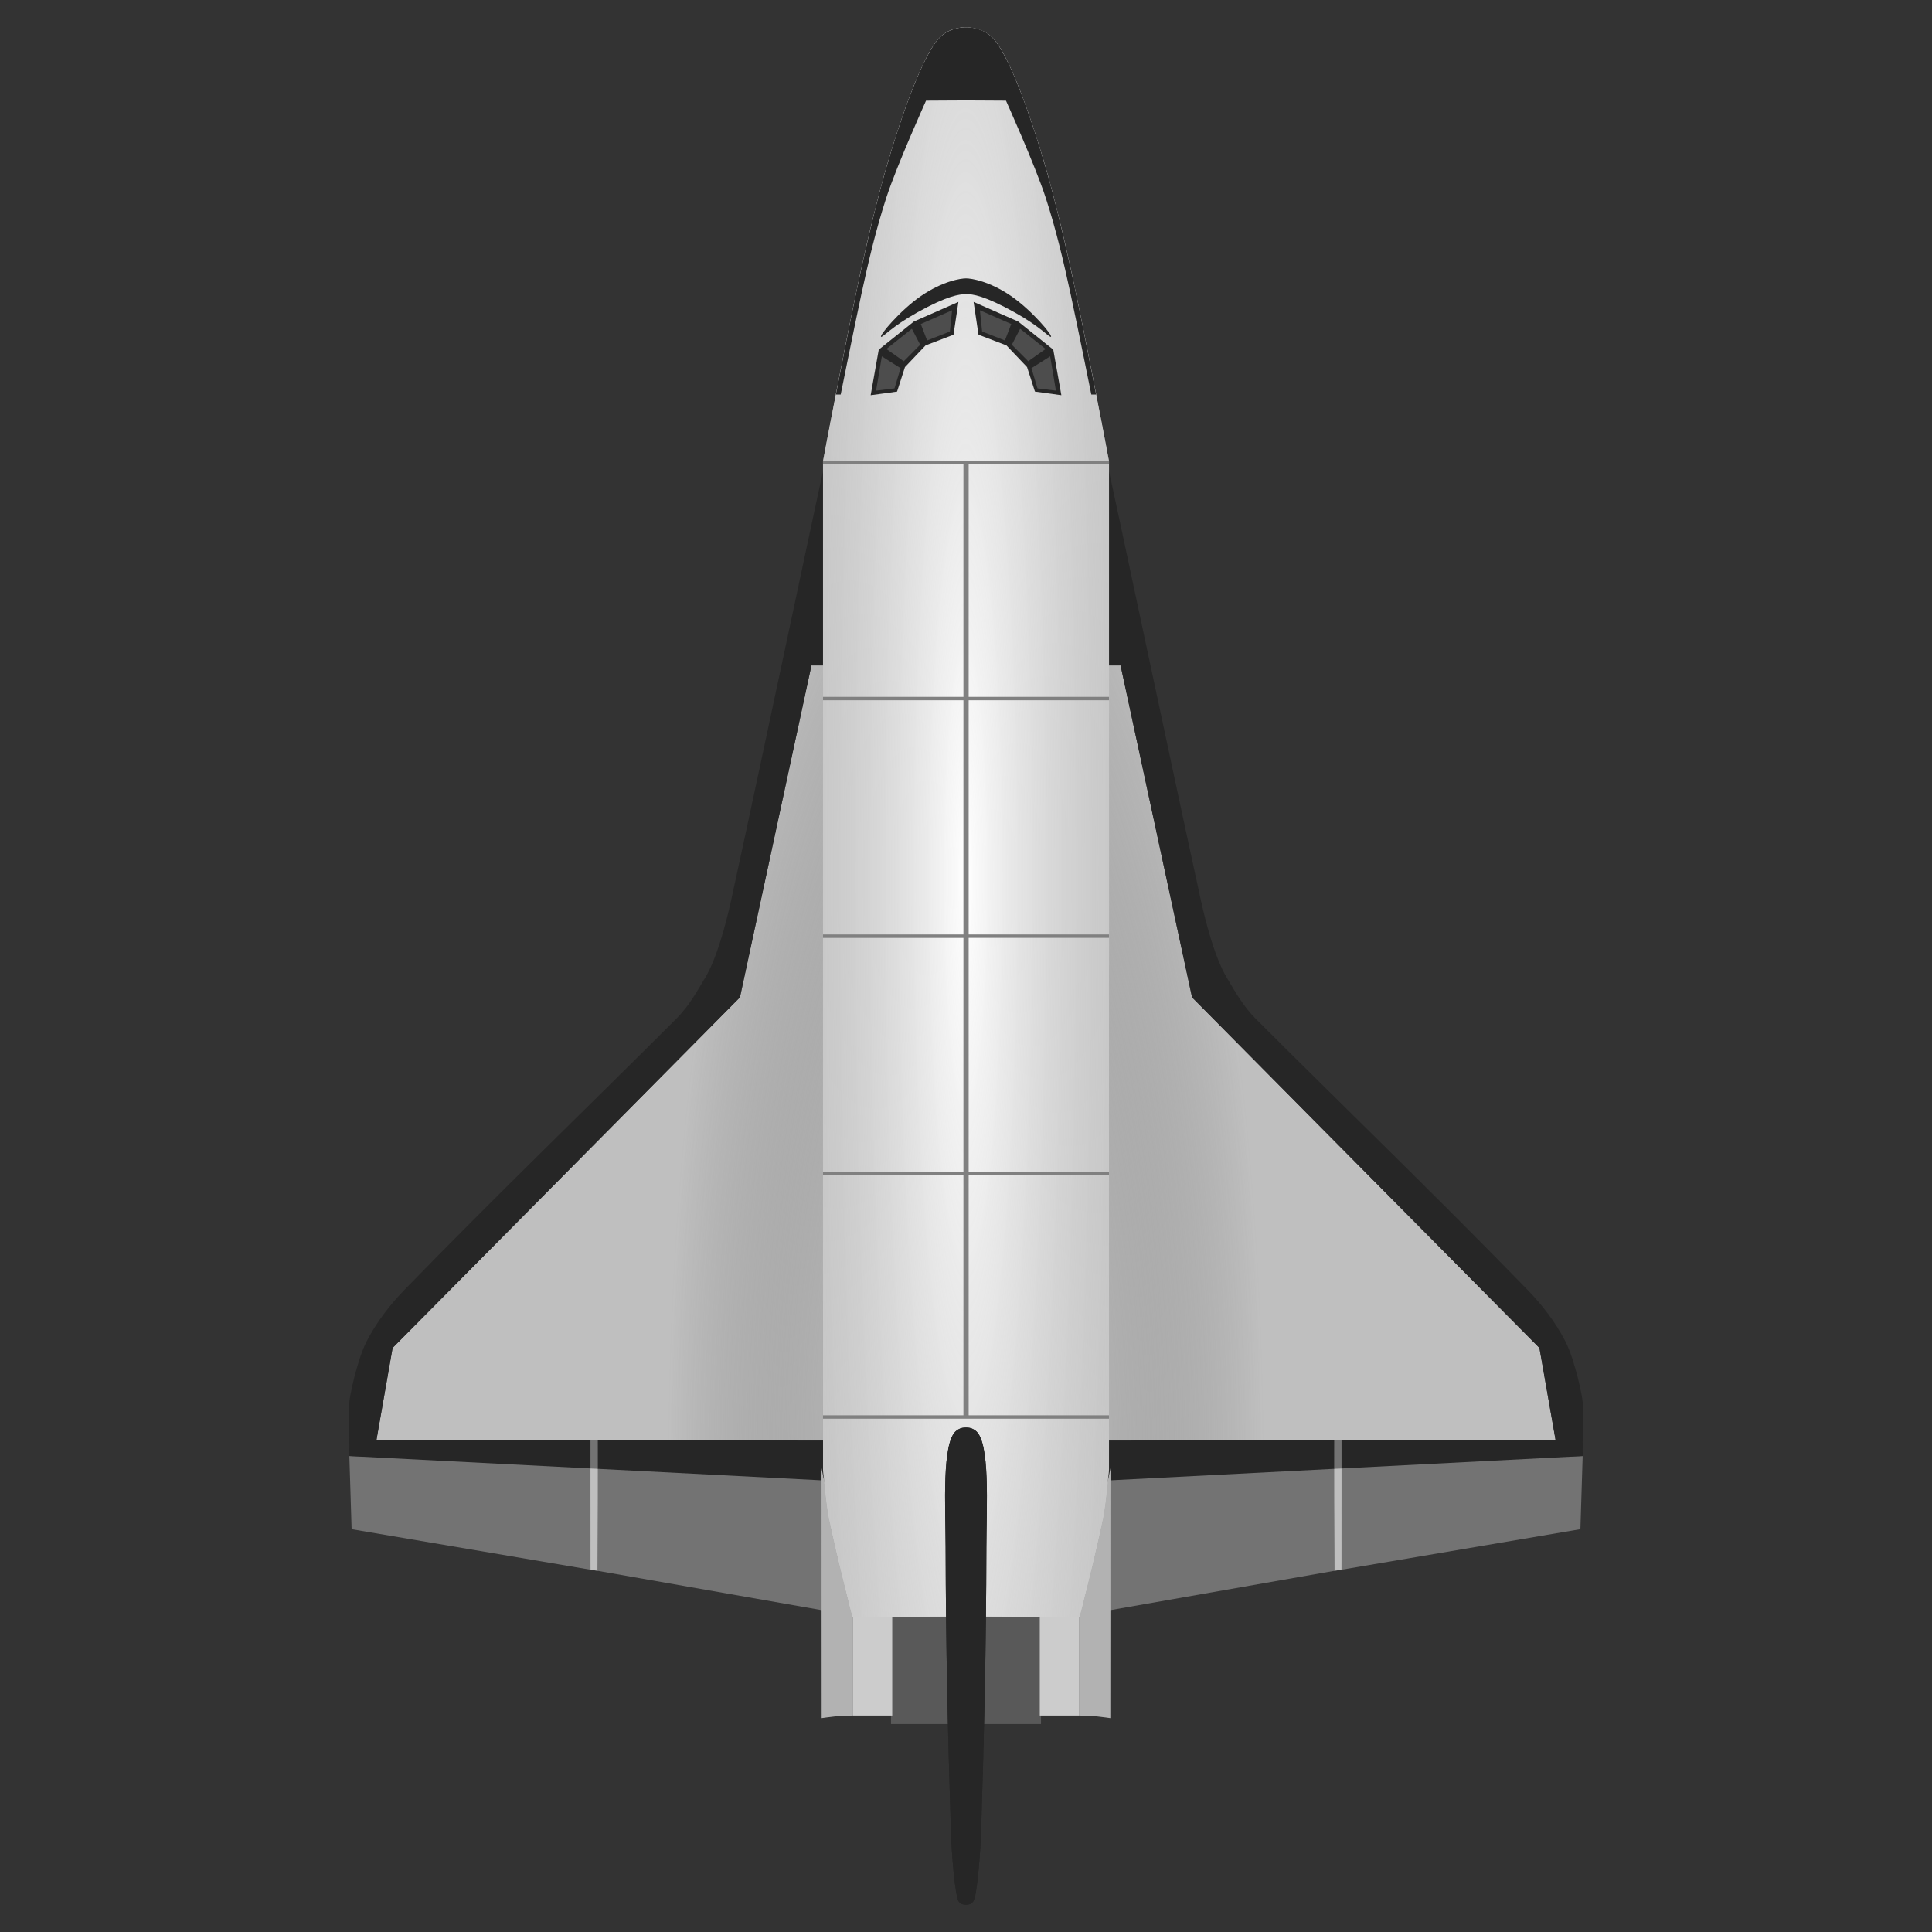 <?xml version="1.0" encoding="UTF-8" standalone="no"?>
<!-- Created with Inkscape (http://www.inkscape.org/) -->

<svg
   width="300mm"
   height="300mm"
   viewBox="0 0 300 300"
   version="1.1"
   id="svg1"
   xml:space="preserve"
   inkscape:version="1.3.2 (091e20e, 2023-11-25, custom)"
   sodipodi:docname="Buran.svg"
   xmlns:inkscape="http://www.inkscape.org/namespaces/inkscape"
   xmlns:sodipodi="http://sodipodi.sourceforge.net/DTD/sodipodi-0.dtd"
   xmlns:xlink="http://www.w3.org/1999/xlink"
   xmlns="http://www.w3.org/2000/svg"
   xmlns:svg="http://www.w3.org/2000/svg"><rect x="0" y="0" width="300" height="300" fill="#333333" stroke="none"/><sodipodi:namedview
     id="namedview1"
     pagecolor="#ffffff"
     bordercolor="#000000"
     borderopacity="0.25"
     inkscape:showpageshadow="2"
     inkscape:pageopacity="0.0"
     inkscape:pagecheckerboard="0"
     inkscape:deskcolor="#d1d1d1"
     inkscape:document-units="mm"
     showguides="true"
     inkscape:zoom="0.5"
     inkscape:cx="137"
     inkscape:cy="523"
     inkscape:window-width="3440"
     inkscape:window-height="1417"
     inkscape:window-x="-8"
     inkscape:window-y="-8"
     inkscape:window-maximized="1"
     inkscape:current-layer="layer1"
     showgrid="false" /><defs
     id="defs1"><linearGradient
       id="linearGradient14"
       inkscape:collect="always"><stop
         style="stop-color:#ffffff;stop-opacity:1;"
         offset="0"
         id="stop15" /><stop
         style="stop-color:#b2b2b2;stop-opacity:0.6;"
         offset="1"
         id="stop16" /></linearGradient><linearGradient
       id="linearGradient13"
       inkscape:collect="always"><stop
         style="stop-color:#e5e5e5;stop-opacity:1;"
         offset="0"
         id="stop13" /><stop
         style="stop-color:#595959;stop-opacity:0;"
         offset="1"
         id="stop14" /></linearGradient><radialGradient
       inkscape:collect="always"
       xlink:href="#linearGradient13"
       id="radialGradient14"
       cx="105.458"
       cy="228.677"
       fx="105.458"
       fy="228.677"
       r="91.542"
       gradientTransform="matrix(0.506,0,0,1.791,52.084,-181.52)"
       gradientUnits="userSpaceOnUse" /><radialGradient
       inkscape:collect="always"
       xlink:href="#linearGradient14"
       id="radialGradient16"
       cx="105.458"
       cy="128.728"
       fx="105.458"
       fy="128.728"
       r="22.204"
       gradientTransform="matrix(1.071,0,-3.1038427e-8,11.272,-7.54,-1315.179)"
       gradientUnits="userSpaceOnUse" /></defs><g
     inkscape:label="Слой 1"
     inkscape:groupmode="layer"
     id="layer1"
     style="display:inline"><g
       id="g1"
       transform="translate(44.542,0.483)"><path
         id="path8"
         style="display:inline;fill:#bfbfbf;fill-opacity:1;stroke:none;stroke-width:1;stroke-linecap:square;paint-order:markers fill stroke"
         d="m 81.457,102.847 -11.102,51.537 -53.868,54.372 -0.096,0.217 -2.475,14.121 69.9,0.123 1.216,-120.368 z m 48.003,0 -3.575,0.002 1.216,120.368 69.9,-0.123 -2.475,-14.121 -0.096,-0.217 -53.868,-54.372 z m -82.536,124.58 0.219,15.833 1.142,0.177 0.078,-16.01 z m 115.63,0 0.078,16.01 1.142,-0.177 0.219,-15.833 z"
         inkscape:label="Крылья" /><path
         id="path3"
         style="display:inline;fill:url(#radialGradient14);fill-opacity:1;stroke:none;stroke-width:1;stroke-linecap:square;paint-order:markers fill stroke"
         d="m 81.457,102.847 -11.102,51.537 -53.868,54.372 -0.096,0.217 -2.475,14.121 69.9,0.123 1.216,-120.368 z m 48.003,0 -3.575,0.002 1.216,120.368 69.9,-0.123 -2.475,-14.121 -0.096,-0.217 -53.868,-54.372 z m -82.536,124.58 0.219,15.833 1.142,0.177 0.078,-16.01 z m 115.63,0 0.078,16.01 1.142,-0.177 0.219,-15.833 z"
         inkscape:label="Градиент крыльев" /><path
         id="path5"
         style="display:inline;fill:#737373;fill-opacity:1;stroke:none;stroke-width:1;stroke-linecap:square;paint-order:markers fill stroke"
         d="m 9.704,225.6 0.352,11.369 37.096,6.294 -0.007,-16.409 z m 191.509,0 -37.442,1.253 -0.007,16.409 37.096,-6.294 z m -152.928,1.609 -0.015,16.226 34.892,6.125 -0.118,-20.379 z m 114.347,0 -34.759,1.972 -0.118,20.379 34.892,-6.125 z"
         inkscape:label="Закрылки" /><path
         id="path7"
         style="display:inline;fill:#737373;fill-opacity:1;stroke:none;stroke-width:1;stroke-linecap:square;paint-order:markers fill stroke"
         d="m 47.105,223.152 0.014,4.39 1.237,0.053 -0.026,-4.443 z m 115.481,0 -0.026,4.443 1.236,-0.053 0.015,-4.39 z"
         inkscape:label="Деталька" /><path
         id="path1"
         style="display:inline;fill:#262626;fill-opacity:1;stroke:none;stroke-width:1;stroke-linecap:square;paint-order:markers fill stroke"
         d="m 83.254,72.731 c -0.362,1.351 -9.188,43.252 -14.223,66.389 -0.901,4.138 -2.319,9.233 -3.986,12.064 -1.372,2.329 -2.677,4.63 -4.548,6.498 -14.531,14.509 -27.799,27.277 -42.198,42.081 -2.335,2.401 -4.419,5.119 -5.94,8.102 -1.438,2.82 -2.672,8.621 -2.672,9.57 0,3.537 0.018,8.18 0.018,8.18 l 37.441,1.923 v -4.386 l -33.229,-0.059 2.475,-14.121 0.096,-0.217 53.868,-54.372 11.102,-51.537 3.335,0.002 0.287,-30.118 c 0,0 -1.821,-0.014 -1.825,0 z m 42.584,0 0.287,30.118 3.335,-0.002 11.102,51.537 53.868,54.372 0.096,0.217 2.475,14.121 -33.23,0.059 v 4.386 l 37.441,-1.923 c 0,0 0.018,-4.643 0.018,-8.18 0,-0.949 -1.234,-6.75 -2.672,-9.57 -1.522,-2.983 -3.605,-5.702 -5.94,-8.102 -14.399,-14.804 -27.667,-27.572 -42.198,-42.081 -1.871,-1.868 -3.175,-4.169 -4.548,-6.498 -1.668,-2.831 -3.086,-7.926 -3.986,-12.064 -5.035,-23.137 -13.861,-65.038 -14.223,-66.389 -0.004,-0.014 -1.825,0 -1.825,0 z M 48.286,223.154 v 4.443 l 35.299,1.813 0.059,-6.193 z m 114.343,0 -35.358,0.062 0.059,6.193 35.299,-1.813 z"
         inkscape:label="Полосы на крыльях" /><path
         id="rect10"
         style="display:inline;fill:#595959;fill-opacity:1;stroke:none;stroke-width:1;stroke-linecap:square;paint-order:markers fill stroke"
         d="m 93.812,249.162 v 18.067 h 11.646 11.645 v -18.067 h -11.13 -1.03 z"
         sodipodi:nodetypes="cccccccc"
         inkscape:label="Выхлоп " /><path
         id="rect11"
         style="display:inline;fill:#cccccc;fill-opacity:1;stroke-width:13.197;stroke-linecap:square;paint-order:markers fill stroke"
         d="m 87.848,250.465 v 15.441 h 6.154 v -15.441 z m 29.066,0 v 15.441 h 6.154 v -15.441 z"
         inkscape:label="Задняя верхняя часть основы" /><path
         id="path11"
         style="display:inline;fill:#b2b2b2;fill-opacity:1;stroke-width:1;stroke-linecap:square;paint-order:markers fill stroke"
         d="m 83.021,227.5 0.023,38.809 c 0,0 1.344,-0.195 2.02,-0.258 0.947,-0.089 2.787,-0.145 2.787,-0.145 l 0.002,-15.432 z m 44.875,0 -4.832,22.974 0.002,15.432 c 0,0 1.84,0.057 2.787,0.145 0.676,0.063 2.02,0.258 2.02,0.258 z"
         inkscape:label="Боковые части основы" /><path
         id="path9"
         style="display:inline;fill:#e5e5e5;fill-opacity:1;stroke-width:1;stroke-linecap:square;paint-order:markers fill stroke"
         d="m 105.371,3.754 v 0.004 c -0.433,-0.002 -2.473,0.064 -3.954,1.545 -3.421,3.421 -7.771,18.04 -8.995,22.609 -3.351,12.507 -5.541,24.638 -8.057,37.374 -0.334,1.692 -1.11,5.863 -1.11,5.863 l 0.003,156.585 c 0,0 0.553,5.618 0.886,7.25 1.227,6.004 3.707,15.622 3.707,15.622 l 17.595,-0.091 h 0.013 l 17.609,0.091 c 0,0 2.48,-9.617 3.707,-15.622 0.334,-1.633 0.886,-7.25 0.886,-7.25 l 0.002,-156.585 c 0,0 -0.776,-4.17 -1.11,-5.863 -2.516,-12.736 -4.706,-24.867 -8.057,-37.374 -0.918,-3.427 -3.595,-12.508 -6.319,-18.276 -0.908,-1.923 -1.821,-3.478 -2.676,-4.333 -0.329,-0.329 -0.692,-0.572 -1.06,-0.777 -0.077,-0.043 -0.147,-0.09 -0.224,-0.129 -0.098,-0.048 -0.187,-0.069 -0.284,-0.111 -0.378,-0.162 -0.729,-0.288 -1.062,-0.361 -0.091,-0.021 -0.153,-0.028 -0.239,-0.044 -0.312,-0.056 -0.557,-0.096 -0.753,-0.106 -0.183,-0.013 -0.248,-0.018 -0.329,-0.018 -7.7e-4,2.3e-6 -0.002,-2.7e-6 -0.003,0 v -0.004 c 0,0 -0.064,0.002 -0.082,0.002 -0.015,3.37e-4 -0.091,-0.002 -0.091,-0.002 z"
         inkscape:label="Основа" /><path
         id="path4"
         style="display:inline;fill:url(#radialGradient16);fill-opacity:1;stroke-width:1;stroke-linecap:square;paint-order:markers fill stroke"
         d="m 105.371,3.754 v 0.004 c -0.433,-0.002 -2.473,0.064 -3.954,1.545 -3.421,3.421 -7.771,18.04 -8.995,22.609 -3.351,12.507 -5.541,24.638 -8.057,37.374 -0.334,1.692 -1.11,5.863 -1.11,5.863 l 0.003,156.585 c 0,0 0.553,5.618 0.886,7.25 1.227,6.004 3.707,15.622 3.707,15.622 l 17.595,-0.091 h 0.013 l 17.609,0.091 c 0,0 2.48,-9.617 3.707,-15.622 0.334,-1.633 0.886,-7.25 0.886,-7.25 l 0.002,-156.585 c 0,0 -0.776,-4.17 -1.11,-5.863 -2.516,-12.736 -4.706,-24.867 -8.057,-37.374 -0.918,-3.427 -3.595,-12.508 -6.319,-18.276 -0.908,-1.923 -1.821,-3.478 -2.676,-4.333 -0.329,-0.329 -0.692,-0.572 -1.06,-0.777 -0.077,-0.043 -0.147,-0.09 -0.224,-0.129 -0.098,-0.048 -0.187,-0.069 -0.284,-0.111 -0.378,-0.162 -0.729,-0.288 -1.062,-0.361 -0.091,-0.021 -0.153,-0.028 -0.239,-0.044 -0.312,-0.056 -0.557,-0.096 -0.753,-0.106 -0.183,-0.013 -0.248,-0.018 -0.329,-0.018 -7.7e-4,2.3e-6 -0.002,-2.7e-6 -0.003,0 v -0.004 c 0,0 -0.064,0.002 -0.082,0.002 -0.015,3.37e-4 -0.091,-0.002 -0.091,-0.002 z"
         inkscape:label="Основа" /><path
         id="path10"
         style="fill:#262626;fill-opacity:1;stroke:none;stroke-width:1;stroke-linecap:square;paint-order:markers fill stroke"
         d="m 104.279,46.401 -6.912,3.043 -5.457,4.366 -1.257,7.078 4.101,-0.562 1.224,-3.803 3.208,-3.373 4.333,-1.654 z m 2.359,0 0.761,5.093 4.333,1.654 3.208,3.373 1.224,3.803 4.101,0.562 -1.257,-7.078 -5.457,-4.366 z"
         inkscape:label="Карбон" /><path
         id="path12"
         style="fill:#4d4d4d;fill-opacity:1;stroke:none;stroke-width:1;stroke-linecap:square;paint-order:markers fill stroke"
         d="m 103.298,47.699 -4.86,2.132 0.98,2.556 3.539,-1.389 z m 4.321,0 0.342,3.299 3.539,1.389 0.98,-2.556 z m -10.566,2.869 -3.952,3.142 2.695,1.902 2.547,-2.563 z m 16.811,0 -1.29,2.48 2.547,2.563 2.695,-1.902 z m -21.475,4.283 -0.893,5.325 2.861,-0.347 0.943,-3.142 z m 26.138,0 -2.91,1.836 0.943,3.142 2.861,0.347 z"
         inkscape:label="Окна" /><path
         id="path15"
         style="fill:#262626;fill-opacity:1;stroke:none;stroke-width:1;stroke-linecap:square;paint-order:markers fill stroke"
         d="m 98.5,45.461 c -3.274,2.238 -6.625,6.254 -6.218,6.363 0.274,0.073 1.668,-1.596 5.593,-3.781 4.699,-2.616 6.571,-2.845 7.584,-2.845 1.004,-0.033 2.885,0.229 7.584,2.845 3.925,2.185 5.319,3.855 5.593,3.781 0.406,-0.109 -2.944,-4.125 -6.218,-6.363 -3.362,-2.298 -6.135,-2.715 -6.958,-2.715 -0.823,0 -3.596,0.417 -6.958,2.715 z"
         sodipodi:nodetypes="ssscssscs"
         inkscape:label="Оконная полоса" /><path
         id="path6"
         style="display:inline;fill:#262626;fill-opacity:1;stroke-width:1;stroke-linecap:square;paint-order:markers fill stroke"
         d="m 105.371,3.754 v 0.004 c -0.433,-0.002 -2.473,0.063 -3.954,1.544 -3.421,3.421 -7.771,18.04 -8.995,22.609 -2.949,11.006 -5.001,21.776 -7.165,32.869 l 0.744,-10e-4 c 0,0 2.08,-10.332 3.189,-15.482 1.095,-5.081 2.291,-10.183 3.911,-15.135 1.646,-5.033 6.152,-15.015 6.152,-15.015 l 6.206,-0.035 6.206,0.035 c 0,0 4.505,9.982 6.152,15.015 1.62,4.952 2.816,10.054 3.911,15.135 1.109,5.15 3.189,15.482 3.189,15.482 l 0.744,10e-4 C 123.496,49.688 121.444,38.918 118.495,27.911 117.27,23.342 112.92,8.723 109.499,5.302 108.018,3.821 105.978,3.756 105.545,3.758 v -0.004 c 0,0 -0.074,0.002 -0.087,0.002 -0.013,3.198e-4 -0.087,-0.002 -0.087,-0.002 z"
         inkscape:label="Нос" /><path
         id="path2"
         style="fill:#262626;fill-opacity:1;stroke-width:1;stroke-linecap:square;paint-order:markers fill stroke"
         d="m 103.998,221.653 c -2.342,1.699 -1.717,11.826 -1.704,18.072 0.034,15.876 0.334,28.549 0.836,44.643 0.072,2.292 0.588,9.807 1.242,10.461 0.157,0.157 0.355,0.451 1.086,0.451 0.731,0 0.929,-0.294 1.086,-0.451 0.654,-0.654 1.17,-8.169 1.242,-10.461 0.503,-16.093 0.802,-28.766 0.836,-44.643 0.013,-6.246 0.638,-16.373 -1.704,-18.072 -0.316,-0.229 -0.689,-0.465 -1.46,-0.465 -0.772,0 -1.144,0.236 -1.46,0.465 z"
         sodipodi:nodetypes="cssscscsscc"
         inkscape:label="Заднее верхнее крыло" /><path
         id="path13"
         style="display:inline;fill:#262626;fill-opacity:1;stroke-width:1;stroke-linecap:square;paint-order:markers fill stroke"
         d="m 103.998,221.653 c -2.342,1.699 -1.717,11.826 -1.704,18.072 0.034,15.876 0.334,28.549 0.836,44.643 0.072,2.292 0.588,9.807 1.242,10.461 0.157,0.157 0.355,0.451 1.086,0.451 0.731,0 0.929,-0.294 1.086,-0.451 0.654,-0.654 1.17,-8.169 1.242,-10.461 0.503,-16.093 0.802,-28.766 0.836,-44.643 0.013,-6.246 0.638,-16.373 -1.704,-18.072 -0.316,-0.229 -0.689,-0.465 -1.46,-0.465 -0.772,0 -1.144,0.236 -1.46,0.465 z"
         sodipodi:nodetypes="cssscscsscc"
         inkscape:label="Заднее верхнее крыло" /><path
         id="rect29"
         style="fill:#808080;fill-opacity:1;stroke-width:1;stroke-linecap:square;paint-order:markers fill stroke"
         d="m 83.268,71.077 c -2.24e-4,0.001 -0.013,0.071 -0.013,0.071 v 0.458 H 105.059 V 107.722 H 83.255 v 0.529 h 21.804 v 36.373 H 83.255 v 0.529 h 21.804 v 36.31 H 83.256 v 0.529 h 21.803 v 37.291 H 83.257 v 0.529 h 44.403 v -0.529 h -21.789 v -37.291 h 21.789 v -0.529 h -21.789 v -36.31 h 21.79 v -0.529 h -21.79 v -36.373 h 21.79 v -0.529 h -21.79 V 71.606 h 21.791 v -0.458 c 0,0 -0.013,-0.07 -0.013,-0.071 z"
         inkscape:label="Полосы" /></g></g></svg>
